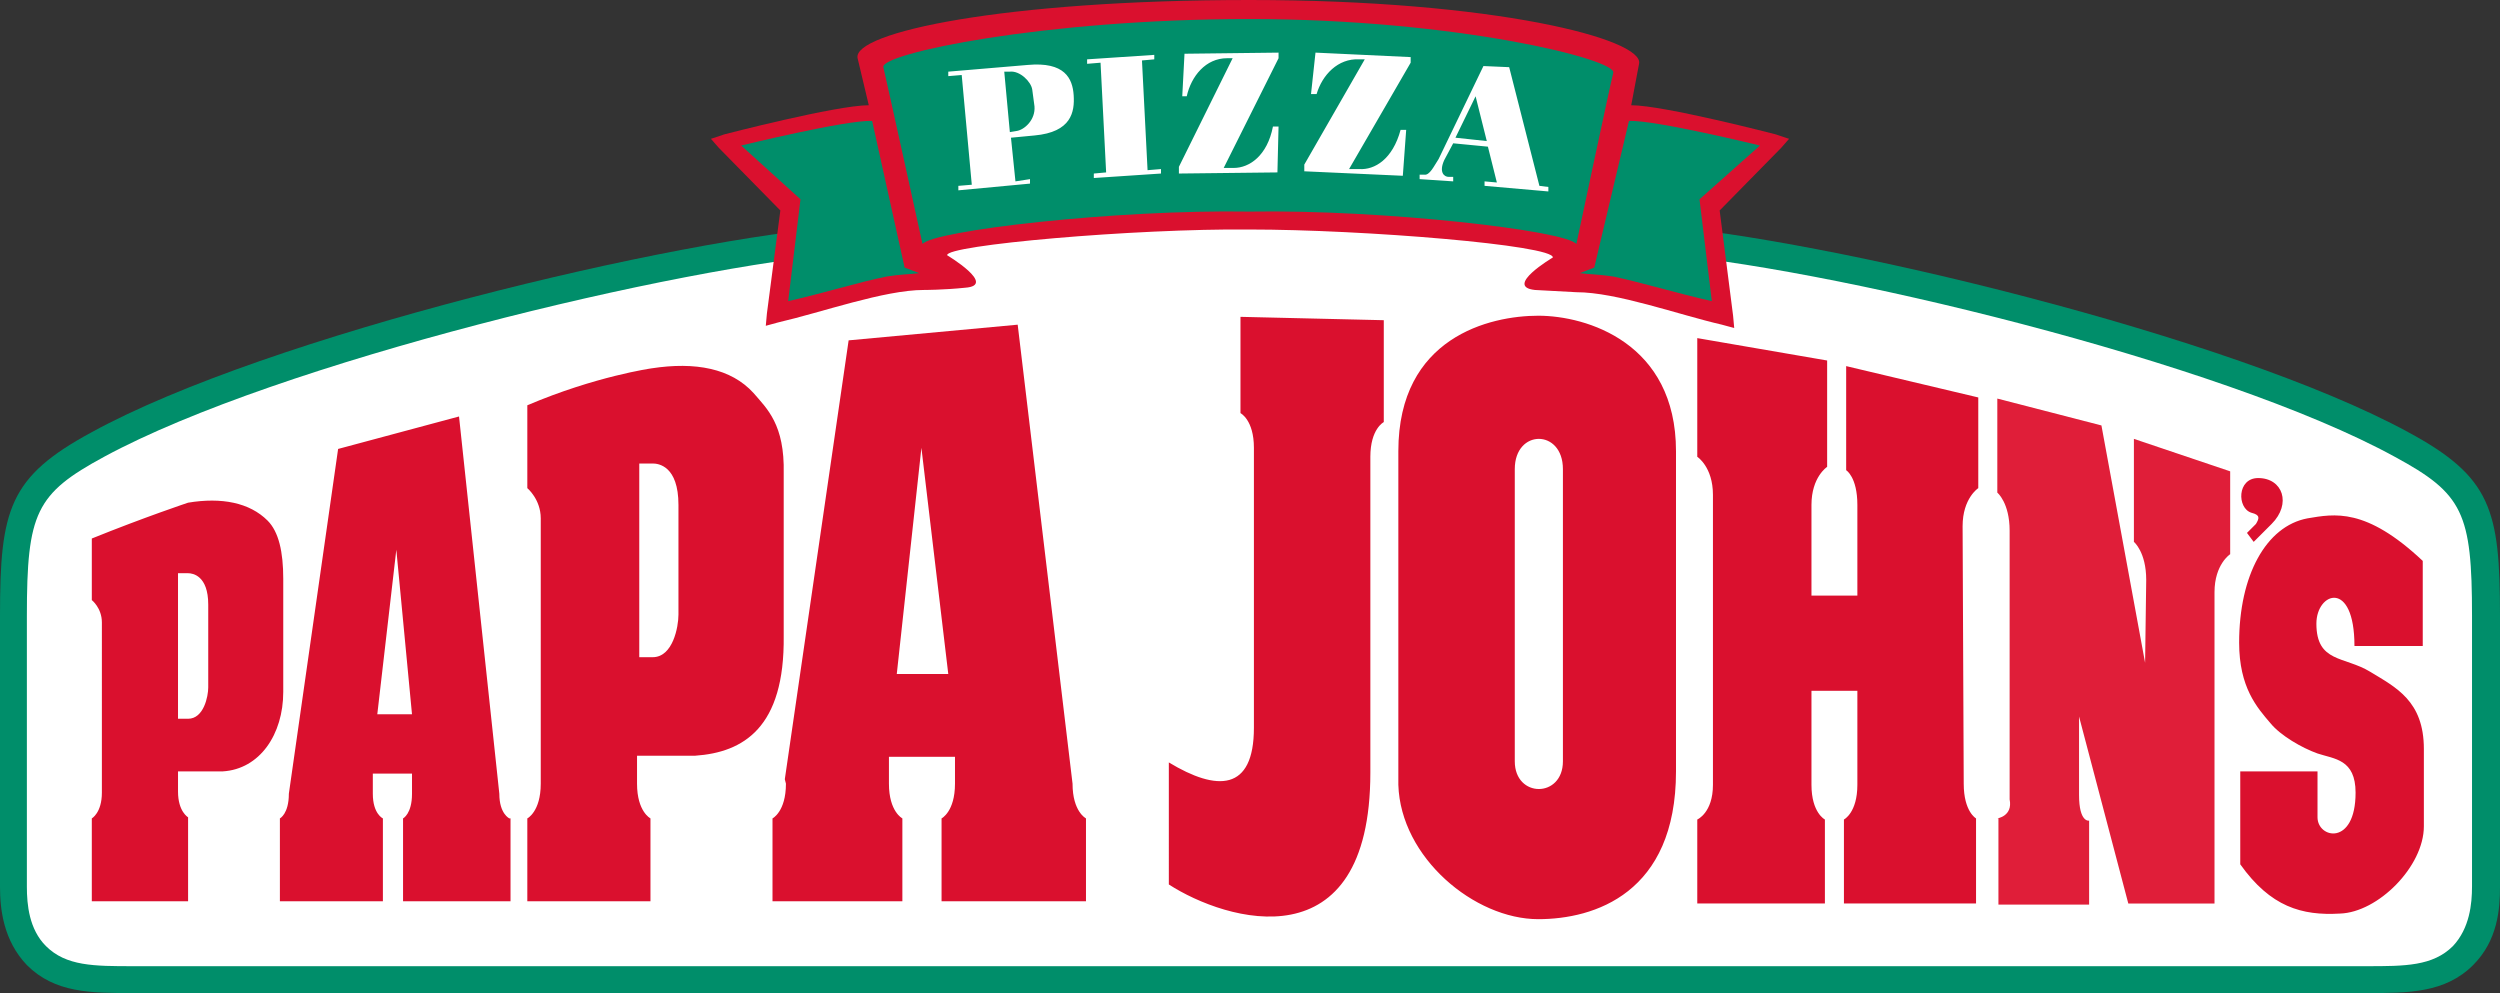 <svg xmlns="http://www.w3.org/2000/svg" width="223.3" height="88.7"><rect width="100%" height="100%" fill="#333333" stroke="none"/><style>.st0{fill:#008e6a}.st1{fill:#fff}.st2{fill:#da102e}</style><path class="st0" d="M215.1 38.6C199.3 30 163 21.3 147.6 20.1l-11.6-.8c-12.4-1-19.2-1.5-24.4-1.5-5.2 0-12 .5-24.4 1.5l-11.6.9C60.3 21.3 23.9 30 8.2 38.6.8 42.6 0 45.5 0 55v24.2c0 2 .3 4.8 2.4 7 2.5 2.5 5.7 2.5 9.5 2.5h199.5c3.7 0 7 0 9.5-2.5 2.2-2.2 2.4-5 2.4-7V55c0-9.5-.8-12.4-8.2-16.4"/><path class="st1" d="M220.8 79.2c0 1.5-.2 3.7-1.7 5.3-1.8 1.8-4.3 1.8-7.7 1.8H11.9c-3.5 0-6 0-7.8-1.8-1.5-1.5-1.7-3.7-1.7-5.3V55c0-9.2.8-10.9 6.9-14.2 15.5-8.4 51.3-17 66.5-18.2l11.6-.9c12.3-.9 19.1-1.5 24.2-1.5 5.1 0 11.9.5 24.2 1.5l11.6.9c15.2 1.1 51 9.7 66.5 18.2 6.1 3.3 6.9 5 6.9 14.2v24.2z"/><path class="st1" d="M218.4 79.2c0 4.7-2.2 4.6-7.3 4.6H12.2c-5.1 0-7.3.1-7.3-4.6V55c0-8.6.5-9.3 5.6-12C25.1 35 60.3 26.3 76 25.1c3-.2 8.3-.6 8.3-.6l-1.4-2s6.5-2.8 28.2-2.8 29.7 3 29.7 3l-1.6 1.9s5.1.4 7.9.6c15.7 1.2 50.9 9.9 65.5 17.9 5.1 2.8 5.6 3.5 5.6 12v24.1z"/><path class="st2" d="M16.8 80.5H8.2v-7.4s.9-.5.9-2.3V55.6c0-1.3-.9-2-.9-2v-5.5c4.7-1.9 8.6-3.2 8.6-3.2 3-.5 5.5 0 7.1 1.6 1 1 1.4 2.8 1.4 5.2v10.1c0 3.8-2.1 6.9-5.4 7.1h-4v1.8c0 1.8.9 2.3.9 2.3v7.5zm-.9-29.3v13h.9c1.4 0 1.8-2 1.8-2.8V54c0-2.6-1.4-2.8-1.8-2.8h-.9zm109-10.9c0-10.2 8.2-12.1 12.5-12.1 4.3 0 12.3 2.4 12.3 12.1v28.6c0 10.9-7.3 13.2-12.3 13.2-5.7 0-12.3-5.5-12.5-12V40.3zM135.3 68c0 3.3 4.3 3.3 4.3 0V41.9c0-3.6-4.3-3.6-4.3 0V68zm71.7.9h-6.9v8.3c2.7 3.8 5.5 4.6 8.9 4.4 3.4-.1 7.5-4.2 7.5-7.8v-6.9c0-4.3-2.5-5.5-4.8-6.9-2.3-1.4-4.8-.8-4.8-4.3 0-2.8 3.4-4 3.4 2h6.1v-7.6c-5.1-4.8-7.9-4.2-10.3-3.8-3.7.7-6.1 5.1-6.1 11.1 0 4 1.6 5.8 2.8 7.2.9 1.1 2.8 2.2 4.2 2.7 1.5.5 3.4.5 3.4 3.5 0 4.8-3.4 4.1-3.4 2.2v-4.1zm-6.3-21.3l.6.8 1.6-1.6c1.8-1.8 1-4.1-1.2-4.1-1.9 0-1.9 2.7-.6 3.1.8.2.7.5.4 1l-.8.8M25.8 70.9l4.4-30.8L41 37.2l3.6 33.7c0 1.8.9 2.2.9 2.2h.1v7.4H36v-7.4s.8-.4.8-2.2v-1.8h-3.5v1.8c0 1.8.9 2.2.9 2.2v7.4H25v-7.4s.8-.4.8-2.2m7.9-7.1h3.1l-1.4-14.7-1.7 14.7zm88.7-23c0-2.5 1.2-3.1 1.2-3.1v-9.1l-12.8-.3v8.6s1.2.6 1.2 3.1v25c0 5.7-3.3 5.7-7.6 3.1V79c5.1 3.3 18 7.2 18-10V40.8zm54.1 32.3s-1.1-.6-1.1-3.1l-.1-23c0-2.5 1.4-3.4 1.4-3.4v-8.1l-11.8-2.8V42s1 .6 1 3.1v8.1h-4.1v-8.1c0-2.5 1.4-3.4 1.4-3.4v-9.5l-11.6-2v10.6s1.4.9 1.4 3.4v25.9c0 2.5-1.4 3.1-1.4 3.1v7.5H163v-7.5s-1.2-.6-1.2-3.1v-8.4h4.1v8.4c0 2.5-1.2 3.1-1.2 3.1v7.5h11.8v-7.6"/><path d="M178.4 73.1s1.4-.2 1.1-1.7v-24c0-2.5-1.1-3.4-1.1-3.4v-8.4l9.3 2.4 3.9 21.2.1-7.4c0-2.5-1.1-3.4-1.1-3.4v-9.2l8.6 2.9v7.4s-1.4.9-1.4 3.4v27.8h-7.7L185.7 64v7c0 2.5.9 2.3.9 2.3v7.5h-8.1v-7.7" fill="#e01e39"/><path class="st2" d="M57.1 41.4v17.3h1.2c1.8 0 2.3-2.7 2.3-3.8v-9.8c0-3.5-1.8-3.7-2.3-3.7h-1.2zm1.2 39.1H47.1v-7.4s1.2-.6 1.2-3.1V46.3c0-1.7-1.2-2.7-1.2-2.7v-7.4c6.1-2.6 11.1-3.3 11.1-3.3 3.9-.6 7.1 0 9.1 2.2 1.2 1.4 2.8 2.8 2.7 7.2v14.5c.1 8.2-3.6 10.4-7.9 10.7h-5.2V70c0 2.5 1.2 3.1 1.2 3.1v7.4zm11.8-10.9l5.7-39.2L90.9 29l4.9 41c0 2.5 1.2 3.1 1.2 3.1v7.4H84.1v-7.4s1.2-.6 1.2-3.1v-2.4h-5.9V70c0 2.5 1.2 3.1 1.2 3.1v7.4H69v-7.4s1.2-.6 1.2-3.1m9.9-9.8h4.6L82.3 40l-2.2 20.2z"/><path class="st2" d="M111.6 20.5c10.2 0 27.2 1.4 27.1 2.5 0 0-4.4 2.6-1.6 2.9 1.8.1 3.7.2 3.7.2 3.6 0 9.1 2 13 2.9l1.1.3-.1-1.1-1.2-9.4 5.5-5.6.7-.8-1.2-.4s-10-2.6-12.9-2.6l.7-3.7c.5-2.2-12.9-5.7-34.8-5.7s-35.5 2.9-35 5.2l1 4.2c-2.9 0-12.9 2.6-12.9 2.6l-1.2.4.7.8 5.5 5.6-1.2 9.2-.1 1.1 1.1-.3c3.9-.9 9.5-2.9 13-2.9 0 0 1.8 0 3.7-.2 2.9-.2-1.6-2.9-1.6-2.9-.2-.9 16.8-2.4 27-2.3"/><path class="st0" d="M111.6 18.9c12-.2 28.3 1.7 29.2 2.9 0 0 3.1-14.6 3.3-15.3.3-1.2-14.1-4.8-32.5-4.8S78.6 4.8 78.9 6c.2.8 3.5 15.8 3.5 15.8.9-1.2 17.2-3.1 29.2-2.9m-30.8 5l1.3.5c-.8.1-1.7.1-2.9.3-2.5.5-5.7 1.5-8.8 2.2l1.1-9.1-5.3-4.8s9.4-2.3 11.7-2.2l2.9 13.1zm61.6 0l-1.3.5c.8.1 1.7.1 3 .3 2.4.5 5.7 1.5 8.8 2.2l-1.1-9.1 5.4-4.8s-9.4-2.3-11.7-2.2l-3.1 13.1z"/><path class="st1" d="M85.6 17v-.4l1.2-.1-.9-9.8-1.2.1v-.4l7.1-.6c3.3-.3 4 1.2 4.1 2.7.1 1.5-.2 3.3-3.5 3.6l-2.1.2.4 3.9L92 16v.4l-6.4.6zm4.6-5.2l.6-.1c.7-.1 1.7-1 1.6-2.2L92.2 8c-.1-.7-1.1-1.7-2-1.6h-.5l.5 5.4zm7.5 4.1v-.4l1.1-.1-.5-9.8-1.2.1v-.4l6-.4v.4l-1.1.1.5 9.8 1.2-.1v.4m10.5-10.8v.5l-4.9 9.8h.9c1.4 0 3-1.1 3.5-3.7h.5l-.1 4.1-8.8.1v-.6l4.8-9.7h-.5c-1.9 0-3.2 1.6-3.6 3.4h-.4l.2-3.8 8.4-.1zm11.8.4v.5l-5.5 9.5h.9c1.4.1 3-.9 3.7-3.5h.5l-.3 4.1-8.8-.4v-.6l5.4-9.4h-.5c-1.9-.1-3.3 1.4-3.8 3.1h-.5l.4-3.7 8.5.4zm.8 10.9v-.4h.4c.5.1.9-.8 1.3-1.4l4-8.3 2.3.1 2.7 10.6.8.1v.4l-5.7-.5v-.4l1.1.1-.8-3.2-3.1-.3-.8 1.5c-.5 1.1 0 1.5.4 1.5h.4v.4l-3-.2zm5-7.4l-1.8 3.7 2.8.3-1-4z"/></svg>